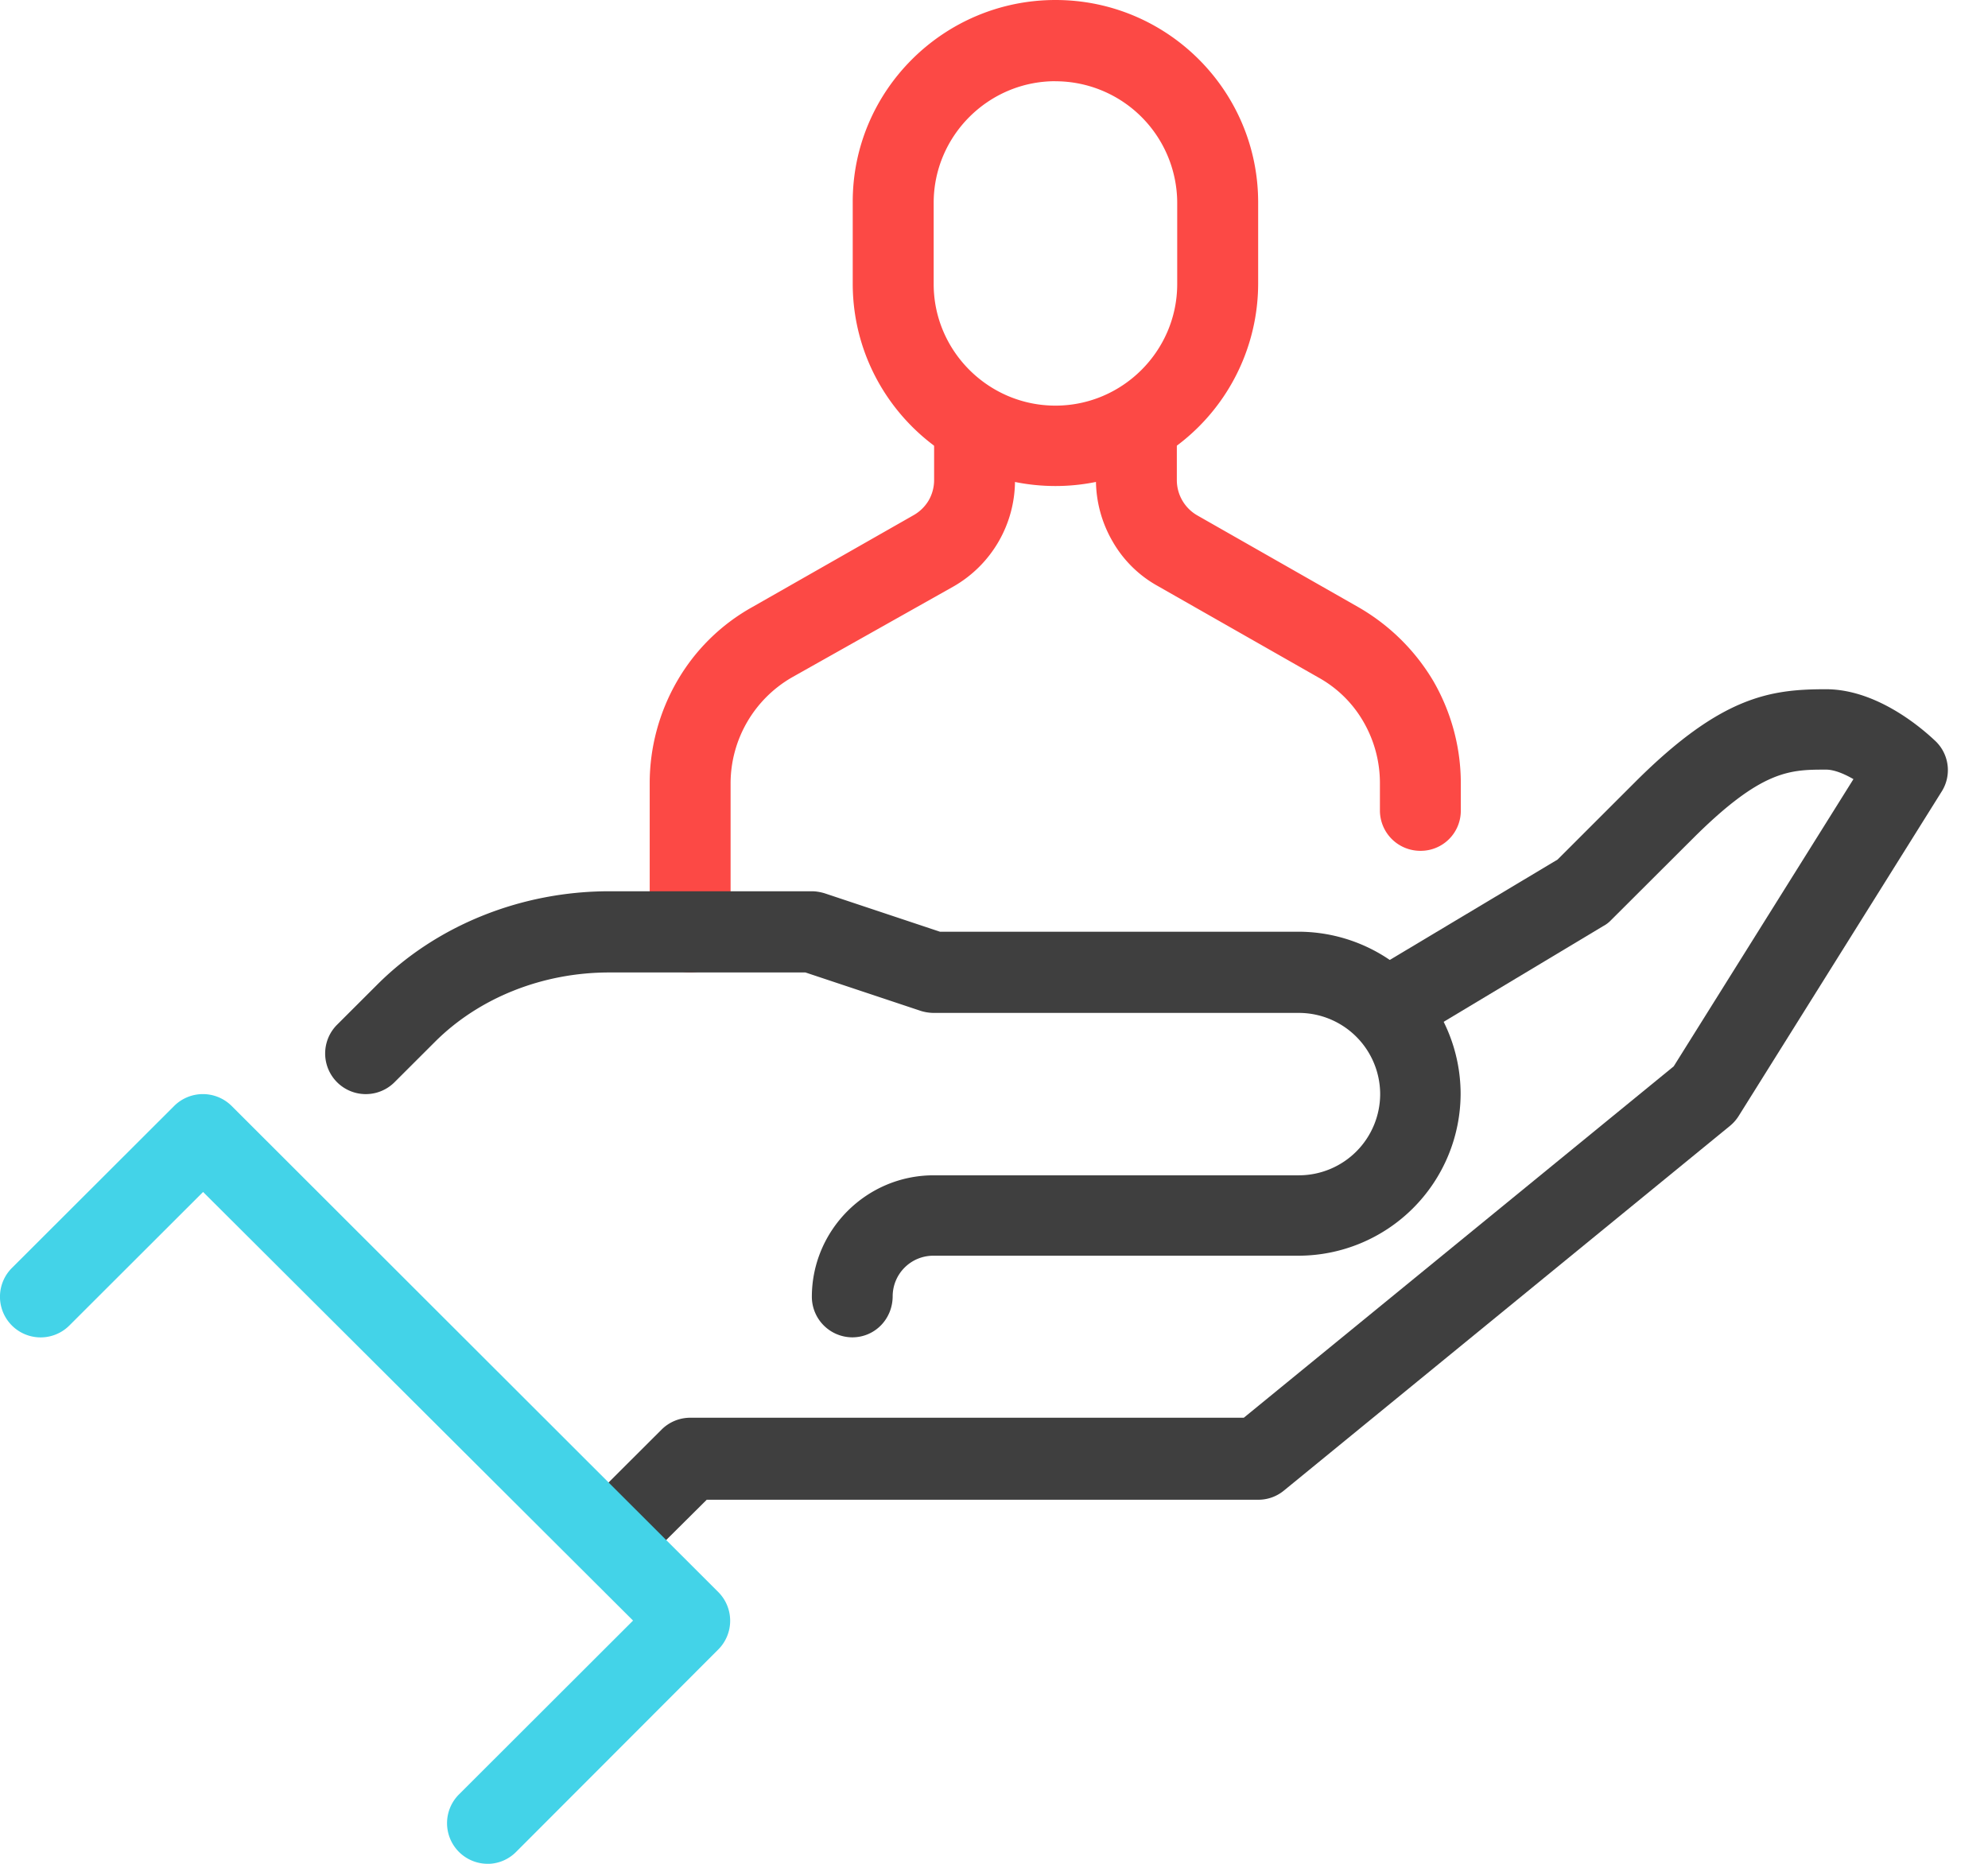 <svg xmlns="http://www.w3.org/2000/svg" width="32" height="30" fill="none" viewBox="0 0 32 30">
    <path fill="#FC4945" d="M16.989 7.823c-1.8 0-3.263-1.46-3.263-3.258V3.258C13.72 1.46 15.19 0 16.99 0c1.8 0 3.262 1.46 3.262 3.258v1.307a3.262 3.262 0 0 1-3.262 3.258zm0-6.516c-1.079 0-1.96.88-1.96 1.958v1.307c0 1.077.881 1.957 1.96 1.957s1.96-.88 1.96-1.957V3.258a1.962 1.962 0 0 0-1.96-1.95z"/>
    <path fill="#FC4945" d="M22.863 13.695a.65.65 0 0 1-.651-.65v-.44c0-.345-.09-.682-.262-.982a1.892 1.892 0 0 0-.721-.714l-2.599-1.48a1.892 1.892 0 0 1-.721-.714 1.973 1.973 0 0 1-.268-.981v-.549c0-.357.293-.65.65-.65.358 0 .652.293.652.65v.549a.656.656 0 0 0 .326.56l2.598 1.48c.498.287.913.695 1.207 1.192.287.498.44 1.065.44 1.639v.44a.645.645 0 0 1-.65.65zM11.109 15.653a.654.654 0 0 1-.651-.65v-2.398c0-.574.153-1.142.44-1.639a3.185 3.185 0 0 1 1.207-1.192l2.598-1.48a.662.662 0 0 0 .243-.235.656.656 0 0 0 .09-.325v-.549c0-.357.293-.65.65-.65.358 0 .652.293.652.65v.549a1.966 1.966 0 0 1-.983 1.702l-2.605 1.466a1.973 1.973 0 0 0-.99 1.696v2.398a.655.655 0 0 1-.651.657z"/>
    <path fill="#3F3F3F" d="M13.719 21.526a.654.654 0 0 1-.651-.65c0-1.078.88-1.958 1.96-1.958h5.88a1.31 1.31 0 0 0 1.308-1.307 1.31 1.31 0 0 0-1.308-1.307h-5.88a.718.718 0 0 1-.205-.032l-1.858-.619h-3.16c-1.073 0-2.094.408-2.803 1.116l-.651.65a.654.654 0 1 1-.926-.924l.651-.65c.952-.95 2.312-1.499 3.729-1.499h3.263c.07 0 .14.013.204.032l1.858.619H20.9a2.613 2.613 0 0 1 2.611 2.608 2.613 2.613 0 0 1-2.61 2.607h-5.88a.654.654 0 0 0-.652.65c0 .37-.287.664-.651.664z"/>
    <path fill="#3F3F3F" d="M10.265 25.243l-.926-.925 1.31-1.307a.653.653 0 0 1 .459-.191h8.913l6.92-5.656 2.893-4.623c-.154-.089-.313-.153-.44-.153-.582 0-1.035 0-2.152 1.116l-1.31 1.307a.479.479 0 0 1-.127.096l-3.262 1.957-.67-1.115 3.198-1.913 1.251-1.25c1.386-1.384 2.177-1.492 3.071-1.492.9 0 1.68.759 1.769.842a.646.646 0 0 1 .089.81l-3.263 5.215a.662.662 0 0 1-.14.16l-7.182 5.872a.647.647 0 0 1-.416.147h-8.874l-1.11 1.103z"/>
    <path fill="#43D3E8" d="M7.847 30a.654.654 0 0 1-.46-1.116l2.803-2.799-6.921-6.899-2.152 2.149a.654.654 0 1 1-.926-.925l2.612-2.608a.656.656 0 0 1 .926 0l7.833 7.824a.654.654 0 0 1 0 .924L8.306 29.81a.649.649 0 0 1-.46.191z"/>
</svg>

